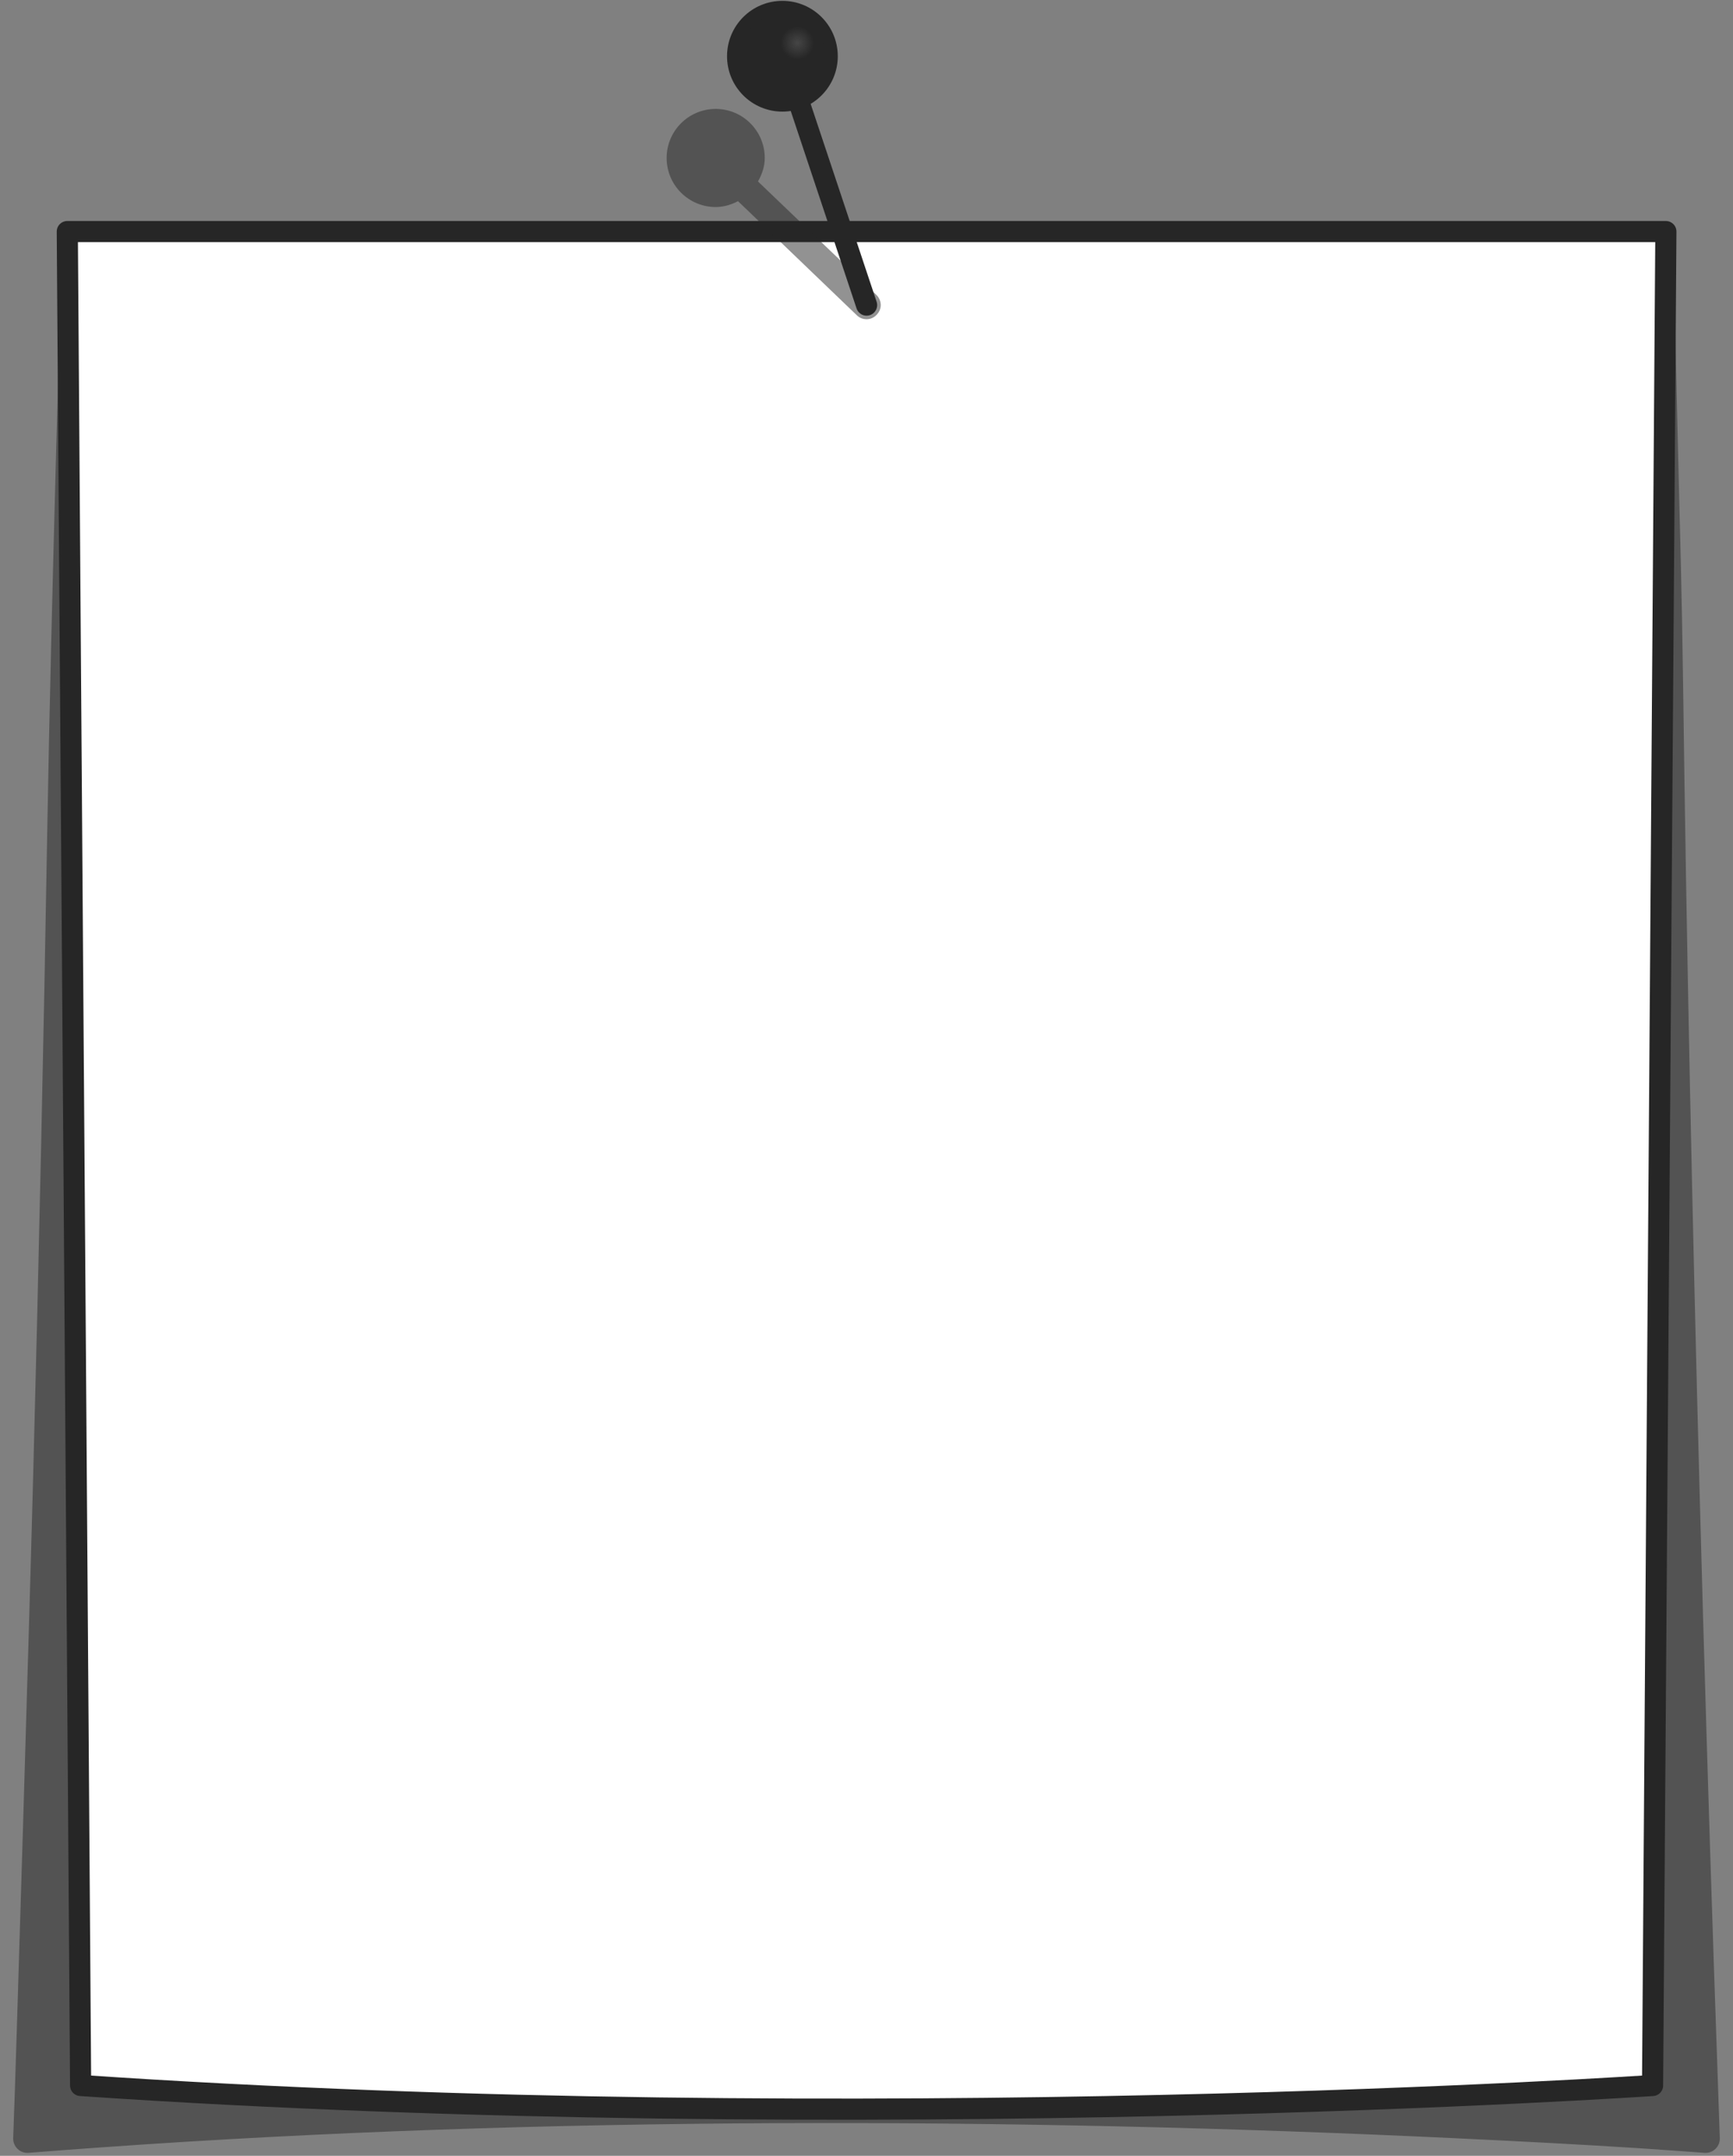 <?xml version="1.0" encoding="UTF-8"?>
<svg width="410px" height="510px" viewBox="0 0 410 510" version="1.1" xmlns="http://www.w3.org/2000/svg" xmlns:xlink="http://www.w3.org/1999/xlink">
    <rect x="0" y="0" width="410" height="510" fill="#808080" stroke="none"/>
    <!-- Generator: Sketch 47.1 (45422) - http://www.bohemiancoding.com/sketch -->
    <title>Barbara</title>
    <desc>Created with Sketch.</desc>
    <defs>
        <radialGradient cx="65.183%" cy="36.503%" fx="65.183%" fy="36.503%" r="16.797%" gradientTransform="translate(0.652,0.365),scale(1,1),translate(-0.652,-0.365)" id="radialGradient-1">
            <stop stop-color="#262626" stop-opacity="0.653" offset="0%"></stop>
            <stop stop-color="#262626" offset="100%"></stop>
        </radialGradient>
    </defs>
    <g id="Planungstage-'17-framed" stroke="none" stroke-width="1" fill="none" fill-rule="evenodd">
        <g id="Barbara" fill-rule="nonzero">
            <g id="Gertrud" transform="translate(3, 1)">
                <g id="Layer-1">
                    <path d="M387.758,53.812 L384.631,489.251 C381.68,489.431 376.416,489.765 373.167,489.946 C361.346,490.6 347.777,491.21 332.729,491.821 C283.173,493.835 232.045,494.831 180.843,494.601 C180.03,494.604 179.224,494.666 178.411,494.67 C124.877,494.387 71.301,492.619 19.438,489.181 C19.386,482.066 16.253,55.236 16.242,54.09 C16.252,53.956 11.742,54.105 11.74,54.185 C11.739,54.272 9.074,142.775 8.182,195.484 C7.362,243.929 6.238,295.344 4.847,348.204 C3.814,387.475 0.862,483.415 0.539,493.003 C0.426,496.358 0.127,504.685 0.122,504.814 C0.052,506.808 1.747,508.449 3.735,508.289 C9.579,507.817 15.443,507.39 21.384,506.968 C125.298,499.584 236.278,499.881 340.858,504.814 C357.077,505.58 371.708,506.357 384.492,507.177 C388.965,507.464 400.093,508.275 400.264,508.289 C402.253,508.444 403.952,506.807 403.877,504.814 C403.873,504.692 402.806,474.059 402.418,462.361 C401.311,428.938 400.186,392.422 399.153,353.971 C397.361,287.29 395.99,221.953 395.192,160.744 C394.696,122.649 393.173,87.386 393.173,54.304 C393.173,52.088 387.774,51.597 387.758,53.812 Z" id="Shape" fill-opacity="0.5" fill="#262626"></path>
                    <path d="M12.921,53.784 L391.121,53.784 L387.969,492.361 C387.969,492.361 202.021,504.967 16.072,492.361 L12.921,53.784 Z" id="Shape" stroke="#262626" stroke-width="5" fill="#FFFFFF" stroke-linecap="round" stroke-linejoin="round"></path>
                    <path d="M166.321,24.769 C159.914,24.769 154.718,29.965 154.718,36.372 C154.718,42.779 159.914,47.976 166.321,47.976 C168.249,47.976 170.002,47.418 171.602,46.586 L199.742,73.614 C200.406,74.252 201.251,74.535 202.104,74.517 C202.957,74.5 203.759,74.14 204.397,73.475 C205.035,72.811 205.387,71.966 205.37,71.113 C205.352,70.26 204.992,69.388 204.327,68.751 L176.327,41.931 C177.262,40.258 177.925,38.425 177.925,36.372 C177.925,29.965 172.728,24.769 166.321,24.769 Z" id="Shape" fill-opacity="0.5" fill="#262626"></path>
                    <path d="M186.262,23.902 L202.021,71.177" id="Shape" stroke="#262626" stroke-width="5" fill="#262626" stroke-linecap="round" stroke-linejoin="round"></path>
                    <path d="M170.504,12.302 C170.504,5.894 175.698,0.701 182.105,0.701 C188.512,0.701 193.706,5.894 193.706,12.302 C193.706,18.709 188.512,23.903 182.105,23.903 C175.698,23.903 170.504,18.709 170.504,12.302 Z" id="Shape" stroke="#262626" stroke-width="3" fill="url(#radialGradient-1)" stroke-linecap="round" stroke-linejoin="round"></path>
                </g>
            </g>
        </g>
    </g>
</svg>